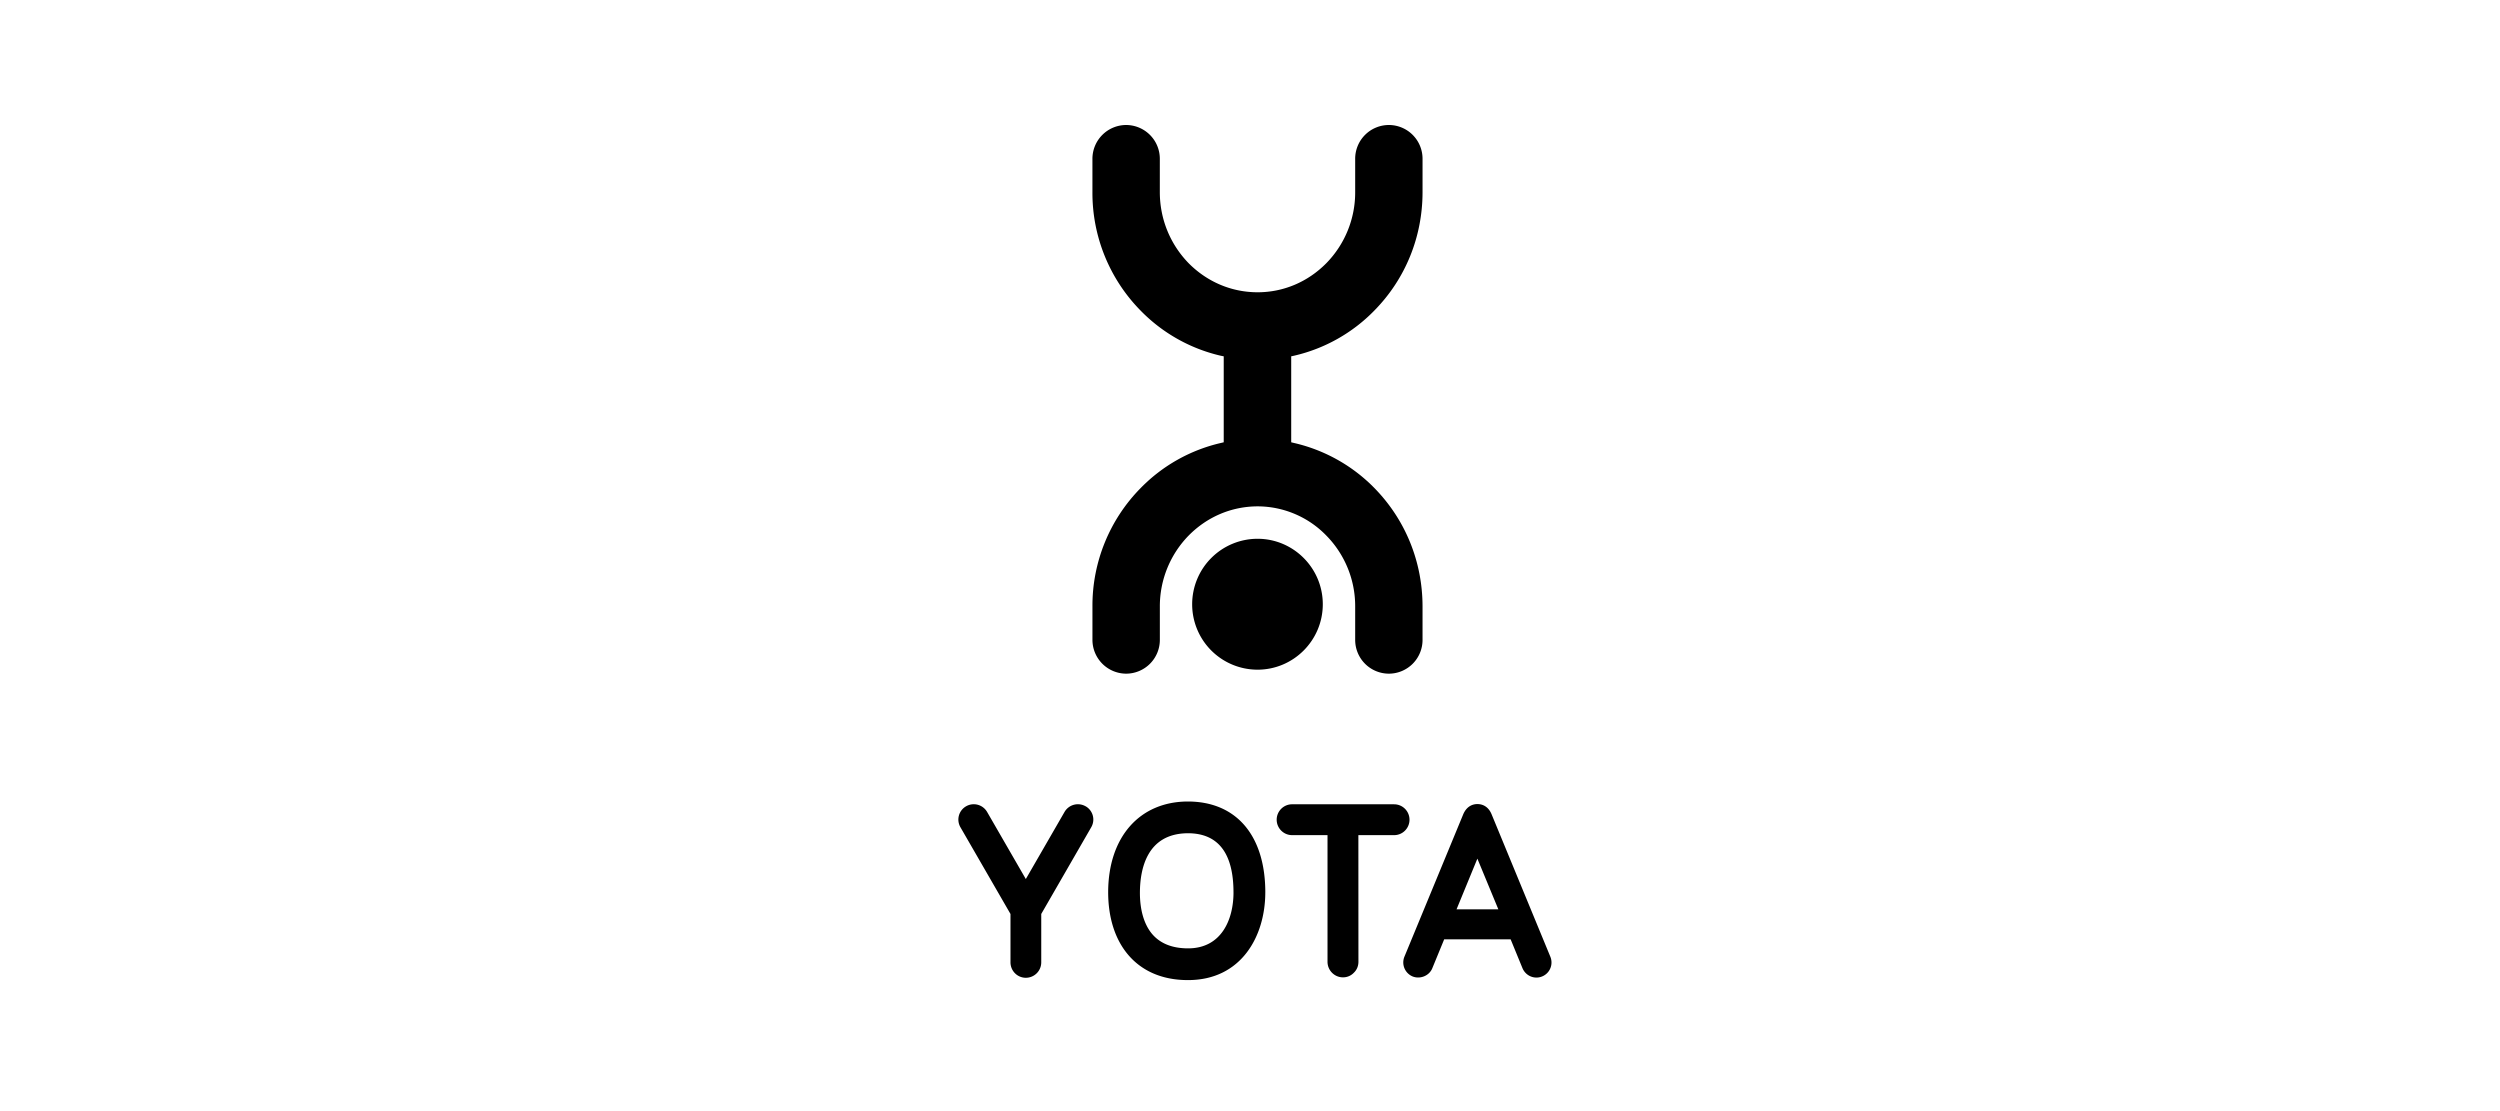 <svg width="180" height="80" viewBox="0 0 180 80" preserveAspectRatio="xMidYMid meet" xmlns="http://www.w3.org/2000/svg"><path d="M111.624 68.882a1.085 1.085 0 0 1-.996 1.503c-.443 0-.83-.263-1.005-.665l-.856-2.086h-4.787l-.857 2.086c-.22.54-.88.803-1.42.582a1.093 1.093 0 0 1-.585-1.42l4.23-10.242c.255-.606.7-.747 1.023-.747.46 0 .833.258 1.03.75l4.224 10.24-.001-.001zm-3.743-3.41l-1.51-3.65-1.5 3.65h3.01zm-16.78-1.22c0 3.144-1.72 6.314-5.56 6.314h-.022c-1.82 0-3.312-.642-4.324-1.86-.922-1.108-1.41-2.655-1.407-4.493.015-3.95 2.267-6.505 5.754-6.505 3.486.01 5.56 2.46 5.56 6.545l-.001-.001zm-2.29 0c0-2.815-1.098-4.248-3.26-4.258-3.017 0-3.463 2.65-3.477 4.228-.01 1.287.296 2.33.874 3.02.578.683 1.44 1.036 2.576 1.04h.018c2.41 0 3.27-2.084 3.27-4.03h-.001zm11.567-6.343h-7.352c-.607 0-1.105.5-1.105 1.11 0 .61.498 1.11 1.105 1.11h2.555v9.12c0 .614.497 1.12 1.114 1.12.305 0 .58-.12.782-.333.223-.212.33-.496.33-.786l-.004-9.12h2.575c.614 0 1.106-.5 1.106-1.11 0-.61-.492-1.11-1.106-1.11v-.001zm-22.214.145a1.112 1.112 0 0 0-1.518.407l-2.787 4.83-2.787-4.83a1.108 1.108 0 0 0-1.515-.407 1.101 1.101 0 0 0-.402 1.514l3.6 6.238v3.48c0 .616.494 1.114 1.105 1.114a1.11 1.11 0 0 0 1.11-1.113v-3.482l3.597-6.24a1.1 1.1 0 0 0-.402-1.513l-.001.002zM100 9a2.428 2.428 0 0 1 2.423 2.436v2.396c0 3.217-1.23 6.252-3.47 8.527a11.753 11.753 0 0 1-5.77 3.25l-.216.046v6.19l.216.052a11.805 11.805 0 0 1 5.78 3.248c2.23 2.28 3.46 5.303 3.46 8.525v2.396a2.428 2.428 0 0 1-2.422 2.438 2.43 2.43 0 0 1-2.428-2.438V43.67a7.25 7.25 0 0 0-2.078-5.11 6.905 6.905 0 0 0-4.95-2.102c-1.872.004-3.628.75-4.963 2.102a7.283 7.283 0 0 0-2.073 5.11v2.396a2.432 2.432 0 0 1-2.423 2.438 2.437 2.437 0 0 1-2.43-2.438V43.67a12.06 12.06 0 0 1 3.466-8.524 11.77 11.77 0 0 1 5.764-3.248l.222-.053v-6.19l-.222-.044a11.774 11.774 0 0 1-5.764-3.25 12.074 12.074 0 0 1-3.467-8.528v-2.397A2.434 2.434 0 0 1 81.083 9a2.432 2.432 0 0 1 2.424 2.436v2.396c0 1.926.74 3.748 2.074 5.118 1.336 1.348 3.092 2.093 4.965 2.094 1.866 0 3.62-.746 4.95-2.094a7.282 7.282 0 0 0 2.077-5.118v-2.396A2.429 2.429 0 0 1 100.003 9H100zm-9.457 29.792a4.712 4.712 0 0 0-4.707 4.712 4.708 4.708 0 0 0 4.707 4.713c2.59 0 4.698-2.11 4.698-4.713 0-2.596-2.108-4.712-4.697-4.712h-.001z" fill-rule="nonzero"/></svg>